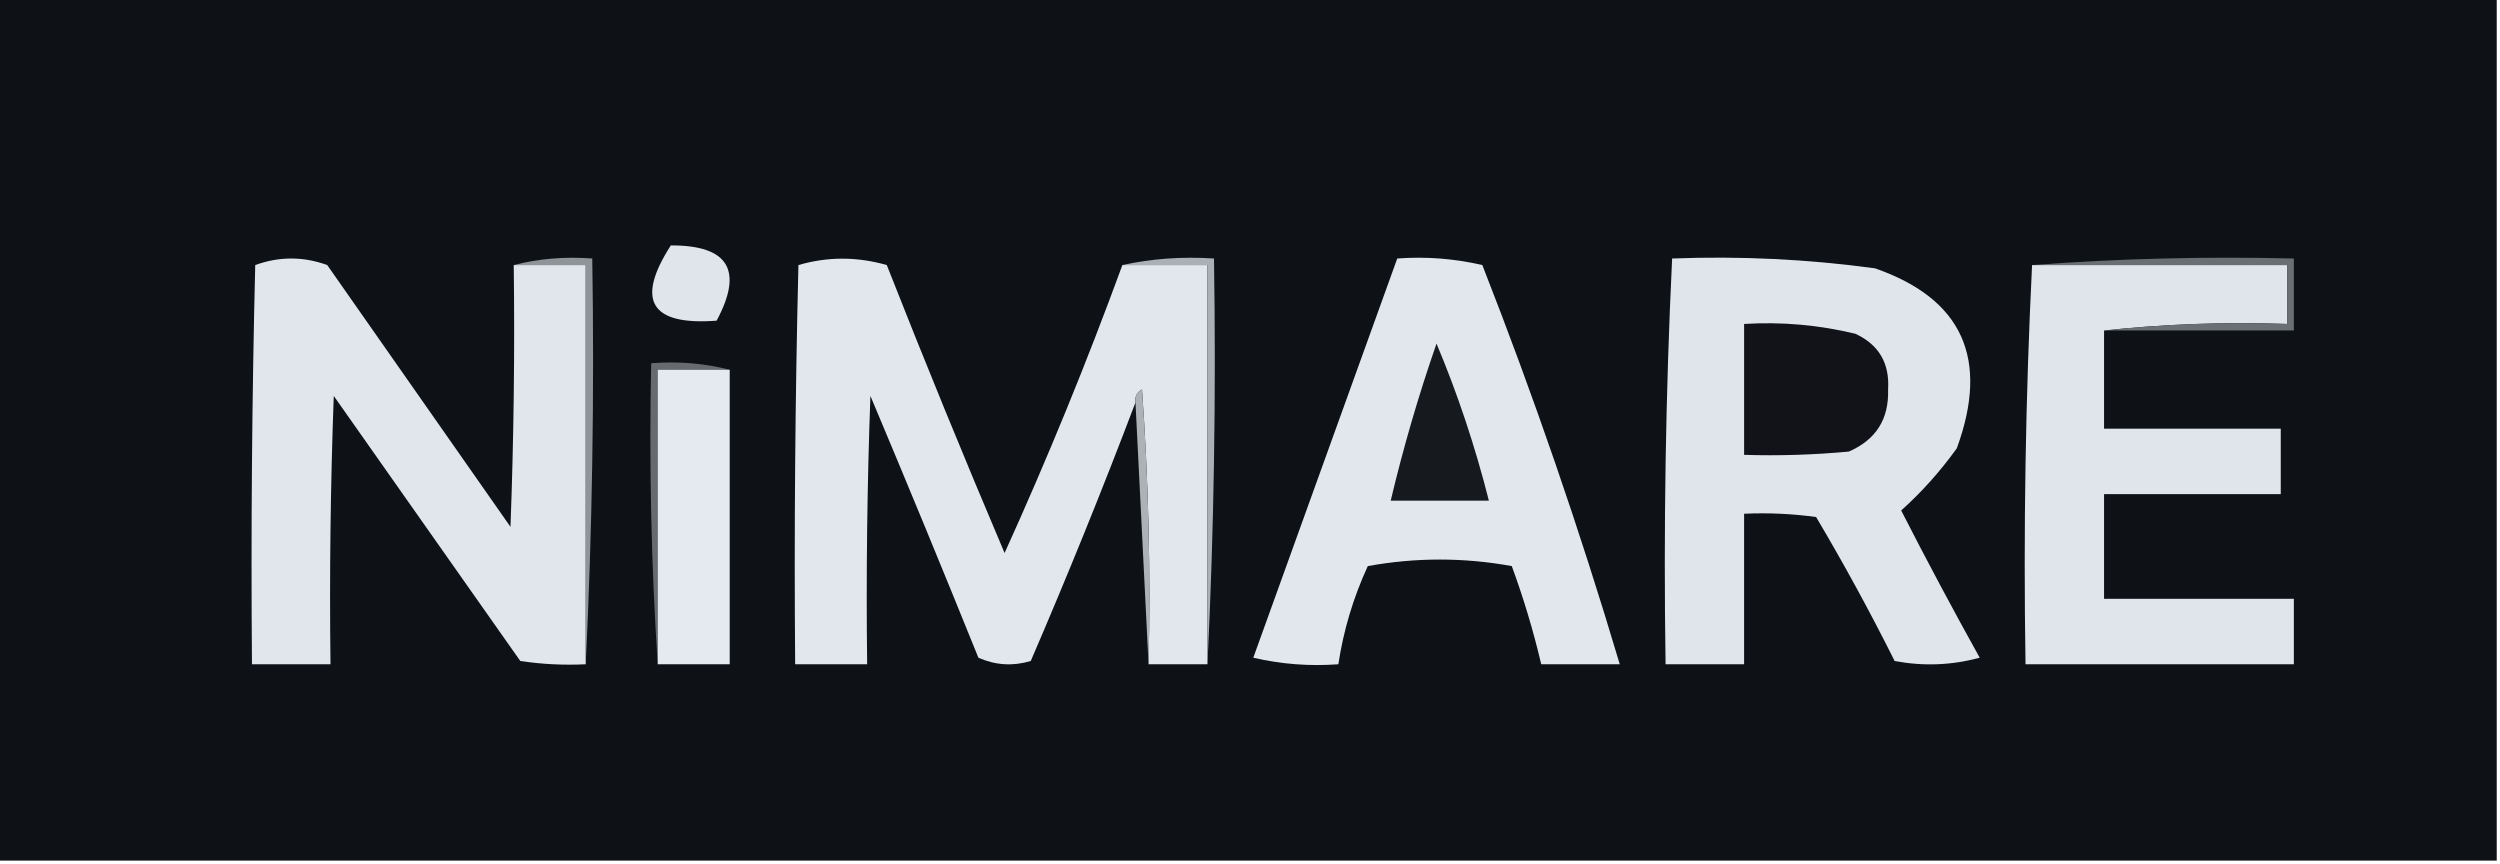 <?xml version="1.0" encoding="UTF-8"?>
<!DOCTYPE svg PUBLIC "-//W3C//DTD SVG 1.1//EN" "http://www.w3.org/Graphics/SVG/1.1/DTD/svg11.dtd">
<svg xmlns="http://www.w3.org/2000/svg" version="1.1" width="382px" height="132px" style="shape-rendering:geometricPrecision; text-rendering:geometricPrecision; image-rendering:optimizeQuality; fill-rule:evenodd; clip-rule:evenodd" xmlns:xlink="http://www.w3.org/1999/xlink">
<g><path style="opacity:1" fill="#0e1116" d="M -0.5,-0.5 C 126.833,-0.5 254.167,-0.5 381.5,-0.5C 381.5,43.5 381.5,87.5 381.5,131.5C 254.167,131.5 126.833,131.5 -0.5,131.5C -0.5,87.5 -0.5,43.5 -0.5,-0.5 Z"/></g>
<g><path style="opacity:1" fill="#dfe5ea" d="M 102.5,37.5 C 111.306,37.464 113.639,41.297 109.5,49C 99.415,49.76 97.082,45.927 102.5,37.5 Z"/></g>
<g><path style="opacity:1" fill="#e0e6eb" d="M 78.5,40.5 C 82.167,40.5 85.833,40.5 89.5,40.5C 89.5,60.833 89.5,81.167 89.5,101.5C 86.15,101.665 82.817,101.498 79.5,101C 70,87.5 60.5,74 51,60.5C 50.5,74.163 50.333,87.829 50.5,101.5C 46.5,101.5 42.5,101.5 38.5,101.5C 38.333,81.164 38.5,60.831 39,40.5C 42.667,39.167 46.333,39.167 50,40.5C 59.333,53.833 68.667,67.167 78,80.5C 78.5,67.171 78.667,53.837 78.5,40.5 Z"/></g>
<g><path style="opacity:1" fill="#e1e7ec" d="M 171.5,40.5 C 175.833,40.5 180.167,40.5 184.5,40.5C 184.5,60.833 184.5,81.167 184.5,101.5C 181.5,101.5 178.5,101.5 175.5,101.5C 175.833,87.484 175.499,73.484 174.5,59.5C 173.702,59.957 173.369,60.624 173.5,61.5C 168.462,74.78 163.129,87.947 157.5,101C 154.773,101.818 152.106,101.652 149.5,100.5C 144.098,87.126 138.598,73.793 133,60.5C 132.5,74.163 132.333,87.829 132.5,101.5C 128.833,101.5 125.167,101.5 121.5,101.5C 121.333,81.164 121.5,60.831 122,40.5C 126.45,39.2 130.95,39.2 135.5,40.5C 141.307,55.257 147.307,69.924 153.5,84.5C 160.048,70.07 166.048,55.403 171.5,40.5 Z"/></g>
<g><path style="opacity:1" fill="#abb0b6" d="M 171.5,40.5 C 175.97,39.514 180.637,39.181 185.5,39.5C 185.831,60.34 185.497,81.007 184.5,101.5C 184.5,81.167 184.5,60.833 184.5,40.5C 180.167,40.5 175.833,40.5 171.5,40.5 Z"/></g>
<g><path style="opacity:1" fill="#e1e7ec" d="M 213.5,39.5 C 217.884,39.174 222.217,39.508 226.5,40.5C 234.369,60.563 241.369,80.896 247.5,101.5C 243.5,101.5 239.5,101.5 235.5,101.5C 234.306,96.418 232.806,91.418 231,86.5C 223.667,85.167 216.333,85.167 209,86.5C 206.787,91.305 205.287,96.305 204.5,101.5C 200.116,101.826 195.783,101.492 191.5,100.5C 198.842,80.138 206.175,59.805 213.5,39.5 Z"/></g>
<g><path style="opacity:1" fill="#dfe5ea" d="M 255.5,39.5 C 265.898,39.101 276.232,39.601 286.5,41C 299.85,45.644 304.017,54.811 299,68.5C 296.467,72.028 293.634,75.194 290.5,78C 294.365,85.564 298.365,93.064 302.5,100.5C 298.205,101.661 293.871,101.828 289.5,101C 285.754,93.507 281.754,86.173 277.5,79C 273.848,78.501 270.182,78.335 266.5,78.5C 266.5,86.167 266.5,93.833 266.5,101.5C 262.5,101.5 258.5,101.5 254.5,101.5C 254.179,80.758 254.512,60.091 255.5,39.5 Z"/></g>
<g><path style="opacity:1" fill="#dfe5ea" d="M 310.5,40.5 C 323.5,40.5 336.5,40.5 349.5,40.5C 349.5,43.5 349.5,46.5 349.5,49.5C 339.985,49.173 330.652,49.506 321.5,50.5C 321.5,55.5 321.5,60.5 321.5,65.5C 330.5,65.5 339.5,65.5 348.5,65.5C 348.5,68.833 348.5,72.167 348.5,75.5C 339.5,75.5 330.5,75.5 321.5,75.5C 321.5,80.833 321.5,86.167 321.5,91.5C 331.167,91.5 340.833,91.5 350.5,91.5C 350.5,94.833 350.5,98.167 350.5,101.5C 336.833,101.5 323.167,101.5 309.5,101.5C 309.17,80.993 309.503,60.66 310.5,40.5 Z"/></g>
<g><path style="opacity:1" fill="#8f9499" d="M 78.5,40.5 C 82.298,39.517 86.298,39.183 90.5,39.5C 90.831,60.34 90.497,81.007 89.5,101.5C 89.5,81.167 89.5,60.833 89.5,40.5C 85.833,40.5 82.167,40.5 78.5,40.5 Z"/></g>
<g><path style="opacity:1" fill="#6a6f74" d="M 310.5,40.5 C 323.656,39.504 336.99,39.171 350.5,39.5C 350.5,43.167 350.5,46.833 350.5,50.5C 340.833,50.5 331.167,50.5 321.5,50.5C 330.652,49.506 339.985,49.173 349.5,49.5C 349.5,46.5 349.5,43.5 349.5,40.5C 336.5,40.5 323.5,40.5 310.5,40.5 Z"/></g>
<g><path style="opacity:1" fill="#111318" d="M 266.5,49.5 C 272.262,49.149 277.928,49.649 283.5,51C 287.084,52.664 288.751,55.497 288.5,59.5C 288.651,64.033 286.651,67.2 282.5,69C 277.177,69.499 271.844,69.666 266.5,69.5C 266.5,62.833 266.5,56.167 266.5,49.5 Z"/></g>
<g><path style="opacity:1" fill="#16191d" d="M 219.5,52.5 C 222.735,60.205 225.402,68.205 227.5,76.5C 222.5,76.5 217.5,76.5 212.5,76.5C 214.426,68.389 216.759,60.389 219.5,52.5 Z"/></g>
<g><path style="opacity:1" fill="#676b70" d="M 111.5,56.5 C 107.833,56.5 104.167,56.5 100.5,56.5C 100.5,71.5 100.5,86.5 100.5,101.5C 99.504,86.342 99.171,71.009 99.5,55.5C 103.702,55.183 107.702,55.517 111.5,56.5 Z"/></g>
<g><path style="opacity:1" fill="#e4eaef" d="M 111.5,56.5 C 111.5,71.5 111.5,86.5 111.5,101.5C 107.833,101.5 104.167,101.5 100.5,101.5C 100.5,86.5 100.5,71.5 100.5,56.5C 104.167,56.5 107.833,56.5 111.5,56.5 Z"/></g>
<g><path style="opacity:1" fill="#adb2b7" d="M 175.5,101.5 C 174.833,88.167 174.167,74.833 173.5,61.5C 173.369,60.624 173.702,59.957 174.5,59.5C 175.499,73.484 175.833,87.484 175.5,101.5 Z"/></g>
</svg>
